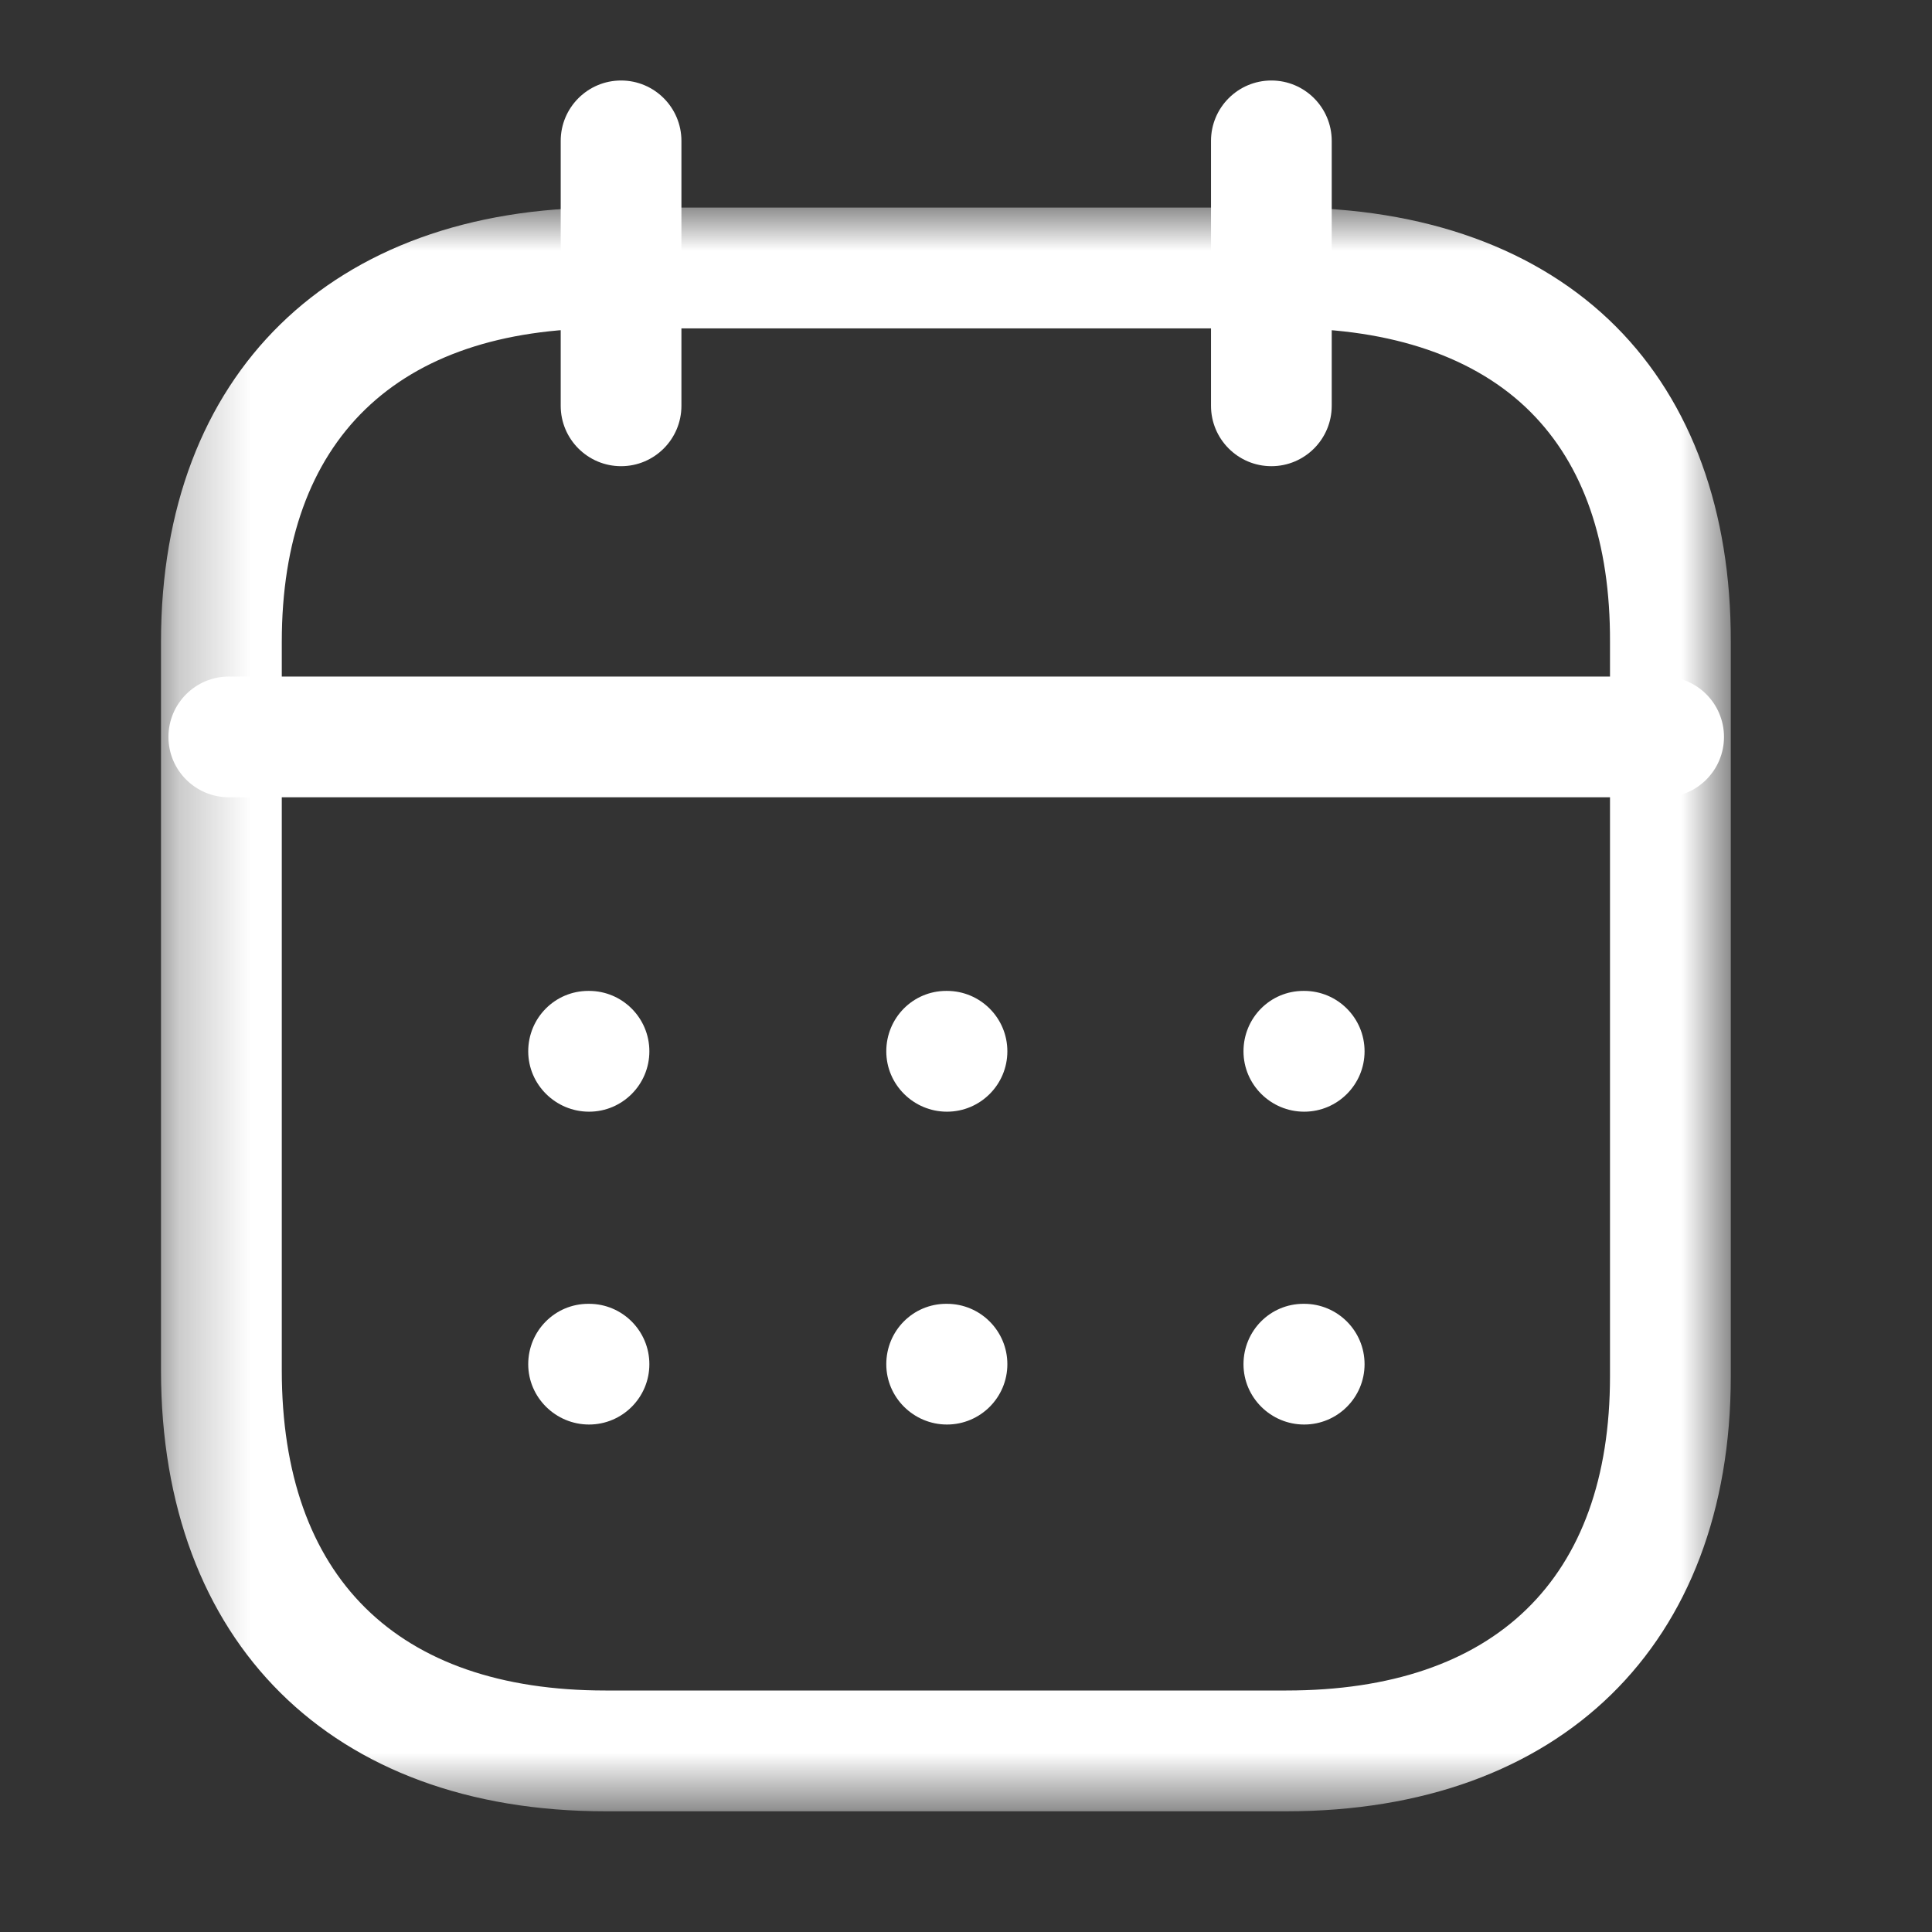 <svg width="27" height="27" viewBox="0 0 27 27" fill="none" xmlns="http://www.w3.org/2000/svg">
<rect x="0" y="0" width="27" height="27" fill="#333333" stroke="none"/>
<path fill-rule="evenodd" clip-rule="evenodd" d="M23.25 11.142H3.198C2.732 11.142 2.354 10.764 2.354 10.299C2.354 9.833 2.732 9.455 3.198 9.455H23.25C23.715 9.455 24.093 9.833 24.093 10.299C24.093 10.764 23.715 11.142 23.25 11.142Z" fill="white"/>
<path fill-rule="evenodd" clip-rule="evenodd" d="M18.226 15.536C17.76 15.536 17.378 15.158 17.378 14.692C17.378 14.226 17.75 13.848 18.216 13.848H18.226C18.692 13.848 19.07 14.226 19.07 14.692C19.07 15.158 18.692 15.536 18.226 15.536Z" fill="white"/>
<path fill-rule="evenodd" clip-rule="evenodd" d="M13.234 15.536C12.768 15.536 12.386 15.158 12.386 14.692C12.386 14.226 12.758 13.848 13.224 13.848H13.234C13.7 13.848 14.078 14.226 14.078 14.692C14.078 15.158 13.7 15.536 13.234 15.536Z" fill="white"/>
<path fill-rule="evenodd" clip-rule="evenodd" d="M8.232 15.536C7.766 15.536 7.382 15.158 7.382 14.692C7.382 14.226 7.756 13.848 8.222 13.848H8.232C8.697 13.848 9.075 14.226 9.075 14.692C9.075 15.158 8.697 15.536 8.232 15.536Z" fill="white"/>
<path fill-rule="evenodd" clip-rule="evenodd" d="M18.226 19.908C17.76 19.908 17.378 19.53 17.378 19.065C17.378 18.599 17.75 18.221 18.216 18.221H18.226C18.692 18.221 19.07 18.599 19.07 19.065C19.07 19.53 18.692 19.908 18.226 19.908Z" fill="white"/>
<path fill-rule="evenodd" clip-rule="evenodd" d="M13.234 19.908C12.768 19.908 12.386 19.53 12.386 19.065C12.386 18.599 12.758 18.221 13.224 18.221H13.234C13.7 18.221 14.078 18.599 14.078 19.065C14.078 19.53 13.7 19.908 13.234 19.908Z" fill="white"/>
<path fill-rule="evenodd" clip-rule="evenodd" d="M8.232 19.908C7.766 19.908 7.382 19.53 7.382 19.065C7.382 18.599 7.756 18.221 8.222 18.221H8.232C8.697 18.221 9.075 18.599 9.075 19.065C9.075 19.53 8.697 19.908 8.232 19.908Z" fill="white"/>
<path fill-rule="evenodd" clip-rule="evenodd" d="M17.768 6.515C17.302 6.515 16.924 6.137 16.924 5.671V1.969C16.924 1.503 17.302 1.125 17.768 1.125C18.233 1.125 18.611 1.503 18.611 1.969V5.671C18.611 6.137 18.233 6.515 17.768 6.515Z" fill="white"/>
<path fill-rule="evenodd" clip-rule="evenodd" d="M8.68 6.515C8.214 6.515 7.836 6.137 7.836 5.671V1.969C7.836 1.503 8.214 1.125 8.68 1.125C9.145 1.125 9.523 1.503 9.523 1.969V5.671C9.523 6.137 9.145 6.515 8.68 6.515Z" fill="white"/>
<mask id="mask0_12_31" style="mask-type:luminance" maskUnits="userSpaceOnUse" x="2" y="2" width="23" height="24">
<path fill-rule="evenodd" clip-rule="evenodd" d="M2.25 2.901H24.188V25.312H2.25V2.901Z" fill="white"/>
</mask>
<g mask="url(#mask0_12_31)">
<path fill-rule="evenodd" clip-rule="evenodd" d="M8.461 4.589C5.544 4.589 3.938 6.145 3.938 8.97V19.15C3.938 22.037 5.544 23.625 8.461 23.625H17.976C20.893 23.625 22.5 22.066 22.5 19.235V8.97C22.505 7.58 22.131 6.5 21.39 5.758C20.627 4.993 19.451 4.589 17.986 4.589H8.461ZM17.976 25.313H8.461C4.63 25.313 2.25 22.951 2.25 19.15V8.97C2.25 5.226 4.63 2.901 8.461 2.901H17.986C19.909 2.901 21.499 3.477 22.584 4.565C23.639 5.624 24.193 7.146 24.188 8.972V19.235C24.188 22.984 21.807 25.313 17.976 25.313Z" fill="white"/>
</g>
</svg>
